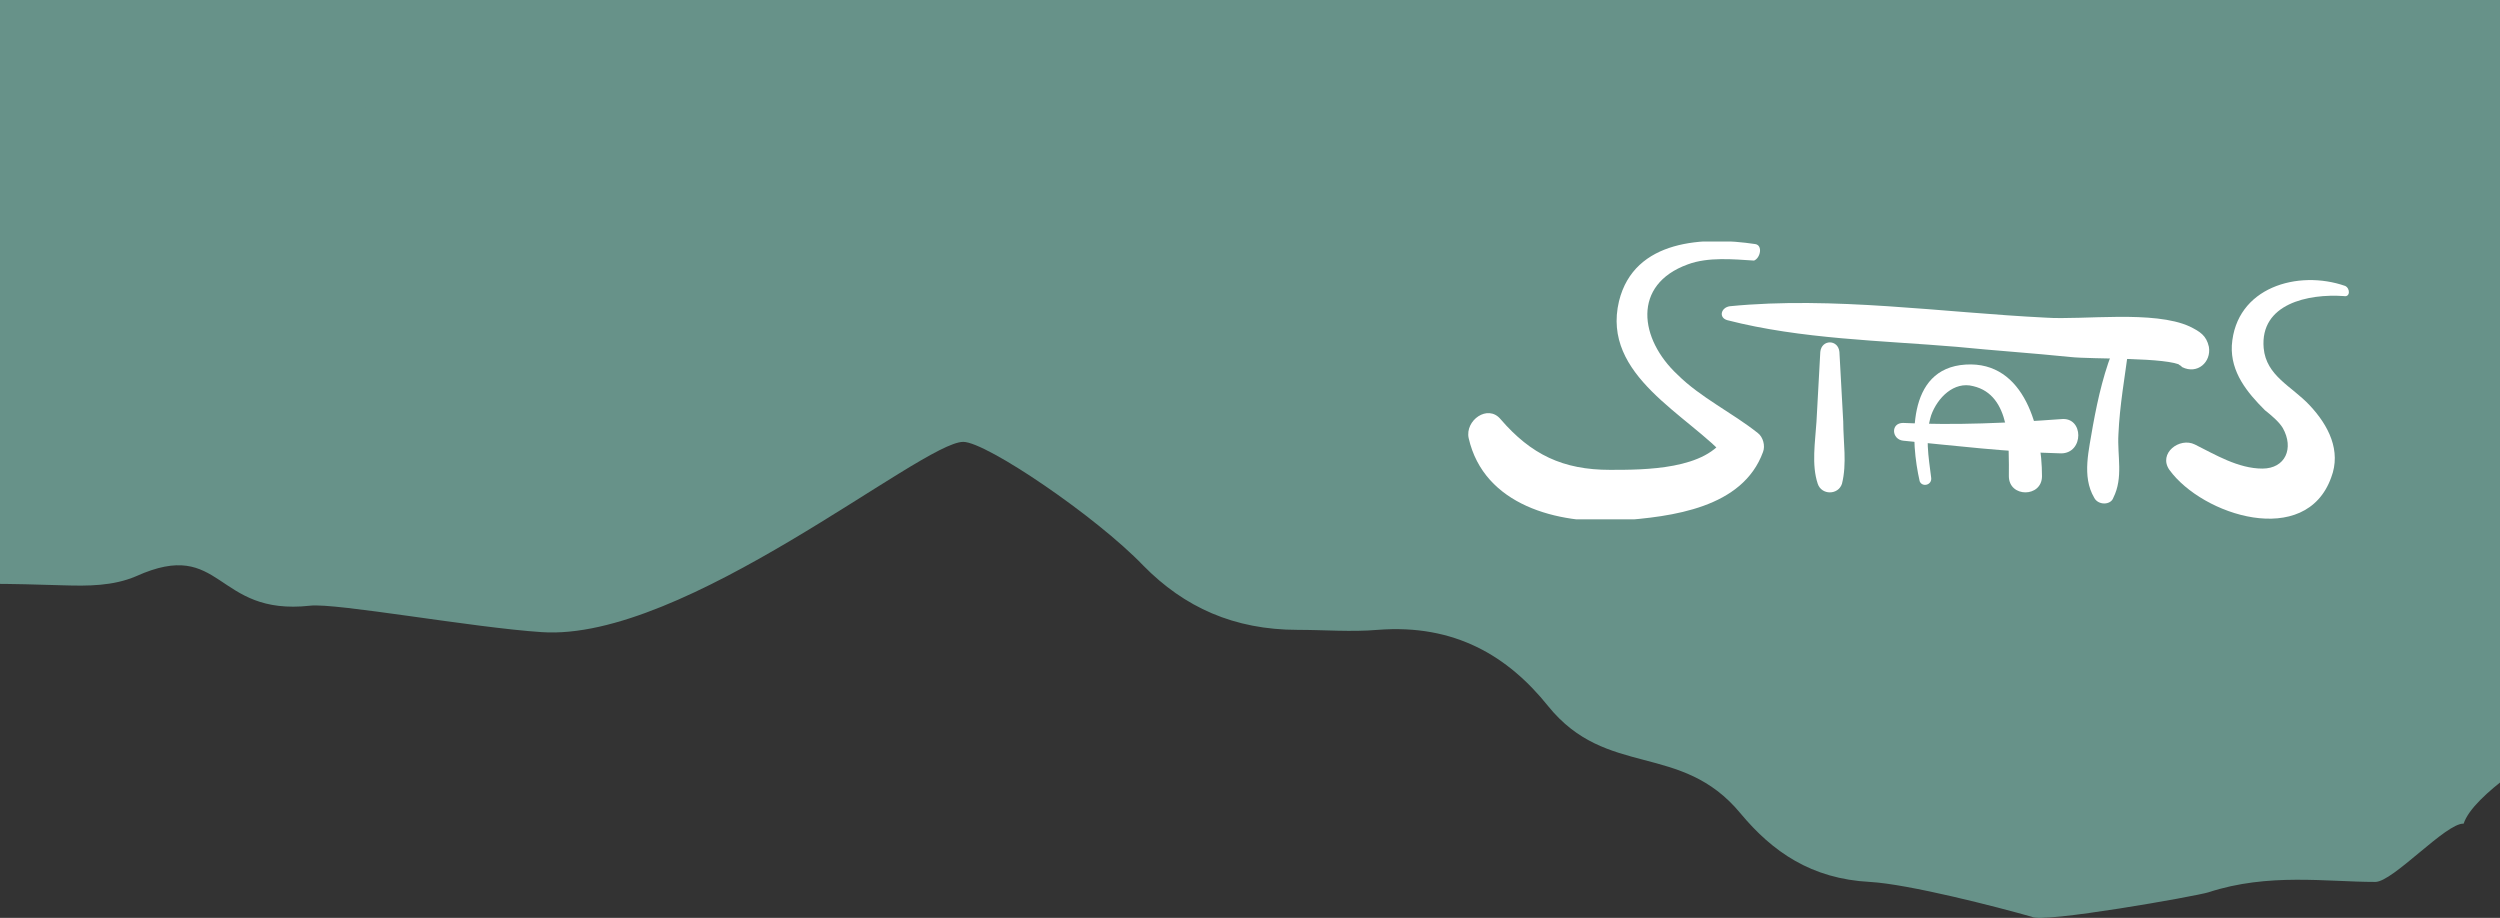 <svg width="414" height="152" viewBox="0 0 414 152" fill="none" xmlns="http://www.w3.org/2000/svg">
<rect x="0" y="0" width="414" height="152" fill="#333333" stroke="none"/>
<rect x="-3" width="427" height="56" fill="#679289"/>
<path d="M454.736 110.322C462.05 109.009 462.578 104.024 466.693 93.273C469.045 87.022 468.163 85.285 469.633 78.659C469.633 71.352 474.86 72.164 481.553 72.164C492.576 72.164 485.212 64.048 488.887 54.796C491.385 48.42 493.296 47.795 500.351 50.671C507.112 53.546 517.694 63.048 522.544 68.049C529.305 74.925 537.977 76.675 549 74.174C545.473 70.799 537.389 64.423 533.861 60.922C523.279 50.671 510.786 41.919 499.028 32.668C493.002 27.917 485.359 28.292 479.186 33.043C476.394 35.168 472.866 36.669 469.633 38.294C468.751 38.794 467.869 38.919 466.693 38.544C454.494 34.918 442.589 31.043 431.125 26.042C427.45 24.417 423.482 23.666 419.514 22.916C410.548 21.166 401.876 18.666 393.352 15.415C386.591 12.79 409.372 -52.596 402.464 -50.97C393.94 -48.97 391.441 -22.966 383.504 -19.715C377.037 -17.215 365.279 4.288 358.224 5.289C352.786 6.039 336.619 26.292 331.475 27.542C321.186 30.043 294.584 32.168 289.733 25.667C283.266 17.041 275.183 11.665 263.572 9.289C255.635 7.664 248.286 4.539 242.701 -0.962C240.643 -2.963 238.145 -4.838 235.058 -5.713C225.652 -8.589 219.185 -14.089 214.628 -21.591C211.689 -26.341 205.516 -28.092 200.225 -30.467C199.196 -30.967 198.167 -30.592 197.432 -29.717C193.464 -24.966 187.438 -22.841 181.706 -20.09C170.976 -14.839 161.276 -8.213 151.281 -2.087C142.169 3.538 132.321 6.914 121.592 9.039C111.598 11.04 101.75 13.79 92.785 18.291C88.963 20.166 84.848 20.416 80.586 21.041C79.998 21.166 79.263 21.041 78.822 20.791C68.681 15.04 58.686 17.291 48.692 21.291C39.579 24.917 30.614 28.667 21.06 31.043C19.003 31.543 16.945 32.293 14.887 32.168C4.305 31.793 -5.837 33.543 -16.125 35.043C-19.946 35.543 -38.024 41.044 -56.249 39.669C-84.91 37.544 -117.392 28.417 -121.948 31.418C-124.888 33.293 -2.162 96.678 -2.162 96.678C2.1 96.678 6.363 96.803 10.478 96.928C14.593 97.053 18.709 97.053 22.53 95.428C36.934 88.927 35.464 102.054 51.337 100.304C55.6 99.803 78.234 103.929 89.698 104.679C113.361 106.305 152.604 73.174 159.512 73.174C163.333 73.174 181.559 85.551 189.348 93.678C196.109 100.554 204.34 104.304 214.922 104.304C219.332 104.304 223.741 104.679 228.15 104.304C240.937 103.304 249.756 108.68 256.37 116.931C266.07 128.933 278.358 122.792 288.205 134.669C293.497 141.045 299.964 145.545 309.664 146.046C316.131 146.421 330.78 150.198 336.469 151.822C338.085 152.947 363.812 148.388 365.723 147.763C375.649 144.515 385.226 146.046 393.352 146.046C396.291 146.046 405.039 136.271 407.979 136.396C409.604 131.525 420.606 124.936 426.295 120.877C430.358 116.006 440.922 115.892 442.547 114.382C445.798 112.644 453.934 110.467 454.736 110.322Z" fill="#679289"/>
<g clip-path="url(#clip0)">
<path d="M290.682 40.42C282.243 39.16 270.639 39.58 268.107 49.872C265.153 62.265 279.5 68.566 286.251 76.128C286.04 74.867 285.829 73.397 285.829 72.137C282.665 77.808 272.326 77.808 266.63 77.808C258.824 77.808 253.549 75.287 248.485 69.406C246.376 66.886 242.578 69.616 243.211 72.557C245.743 83.689 257.98 86.84 268.107 86.21C276.968 85.58 288.572 84.109 291.948 74.867C292.37 73.817 291.948 72.347 291.104 71.717C286.884 68.356 281.61 65.835 277.812 62.055C271.483 56.173 270.217 47.141 279.5 43.781C282.876 42.52 287.095 42.94 290.471 43.151C291.526 42.73 291.948 40.63 290.682 40.42Z" fill="white"/>
<path d="M301.442 58.275C301.231 62.055 301.02 65.836 300.809 69.827C300.598 73.188 299.965 76.969 301.02 80.119C301.653 82.01 304.396 82.01 305.029 80.119C305.873 76.759 305.24 73.188 305.24 69.827C305.029 66.046 304.818 62.265 304.607 58.275C304.396 56.174 301.653 56.174 301.442 58.275Z" fill="white"/>
<path d="M286.041 53.022C298.278 56.173 311.57 56.383 324.018 57.433C330.347 58.063 336.677 58.484 342.795 59.114C346.593 59.534 359.041 59.114 361.362 60.584C361.151 59.114 360.94 57.433 360.729 55.963L360.518 56.173C361.784 56.173 363.05 56.173 364.316 56.173C364.316 56.173 364.316 56.173 364.105 55.963C363.05 54.703 361.151 55.543 360.307 56.593C360.307 56.593 360.307 56.803 360.096 56.803C359.252 57.853 359.885 59.954 361.151 60.584L361.362 60.794C363.894 62.054 366.214 59.954 365.793 57.433C365.371 55.543 364.316 54.913 362.628 54.073C356.72 51.342 344.905 53.022 338.787 52.602C321.697 51.762 303.553 49.032 286.463 50.712C284.986 50.922 284.564 52.602 286.041 53.022Z" fill="white"/>
<path d="M319.797 79.068C319.375 75.708 318.743 72.137 319.797 68.776C320.852 65.835 323.595 63.105 326.76 63.945C333.089 65.415 332.667 74.027 332.667 78.858C332.667 82.429 338.153 82.429 338.153 78.858C338.153 71.297 335.41 59.744 325.494 60.374C315.578 61.005 316.422 73.187 317.899 79.699C318.321 80.749 320.008 80.329 319.797 79.068Z" fill="white"/>
<path d="M315.157 72.977C323.807 73.817 332.457 74.868 341.318 75.078C345.116 75.078 345.116 68.986 341.318 69.406C332.668 70.037 323.807 70.457 315.157 70.037C313.047 70.037 313.258 72.767 315.157 72.977Z" fill="white"/>
<path d="M350.39 56.804C348.491 61.215 347.436 65.835 346.592 70.457C345.959 74.447 344.693 78.858 346.803 82.429C347.436 83.689 349.546 83.689 349.968 82.429C351.655 79.068 350.601 75.498 350.812 71.927C351.023 67.096 351.866 62.475 352.499 57.644C352.71 56.383 351.023 55.333 350.39 56.804Z" fill="white"/>
<path d="M388.367 47.352C380.561 44.621 370.222 47.562 369.59 57.224C369.379 61.635 372.121 64.996 375.075 67.936C376.13 68.776 377.396 69.827 378.029 70.877C379.928 74.238 378.451 77.598 374.653 77.598C370.644 77.598 366.847 75.288 363.471 73.608C360.939 72.347 357.352 75.078 359.251 77.808C364.737 85.37 381.827 90.831 386.046 79.069C387.734 74.658 385.624 70.457 382.459 67.096C379.506 63.945 375.286 62.265 374.864 57.644C374.231 50.292 382.248 48.612 388.156 49.032C389.211 49.242 389.211 47.772 388.367 47.352Z" fill="white"/>
</g>
<defs>
<clipPath id="clip0">
<rect width="146" height="46" fill="white" transform="translate(243 40)"/>
</clipPath>
</defs>
</svg>
